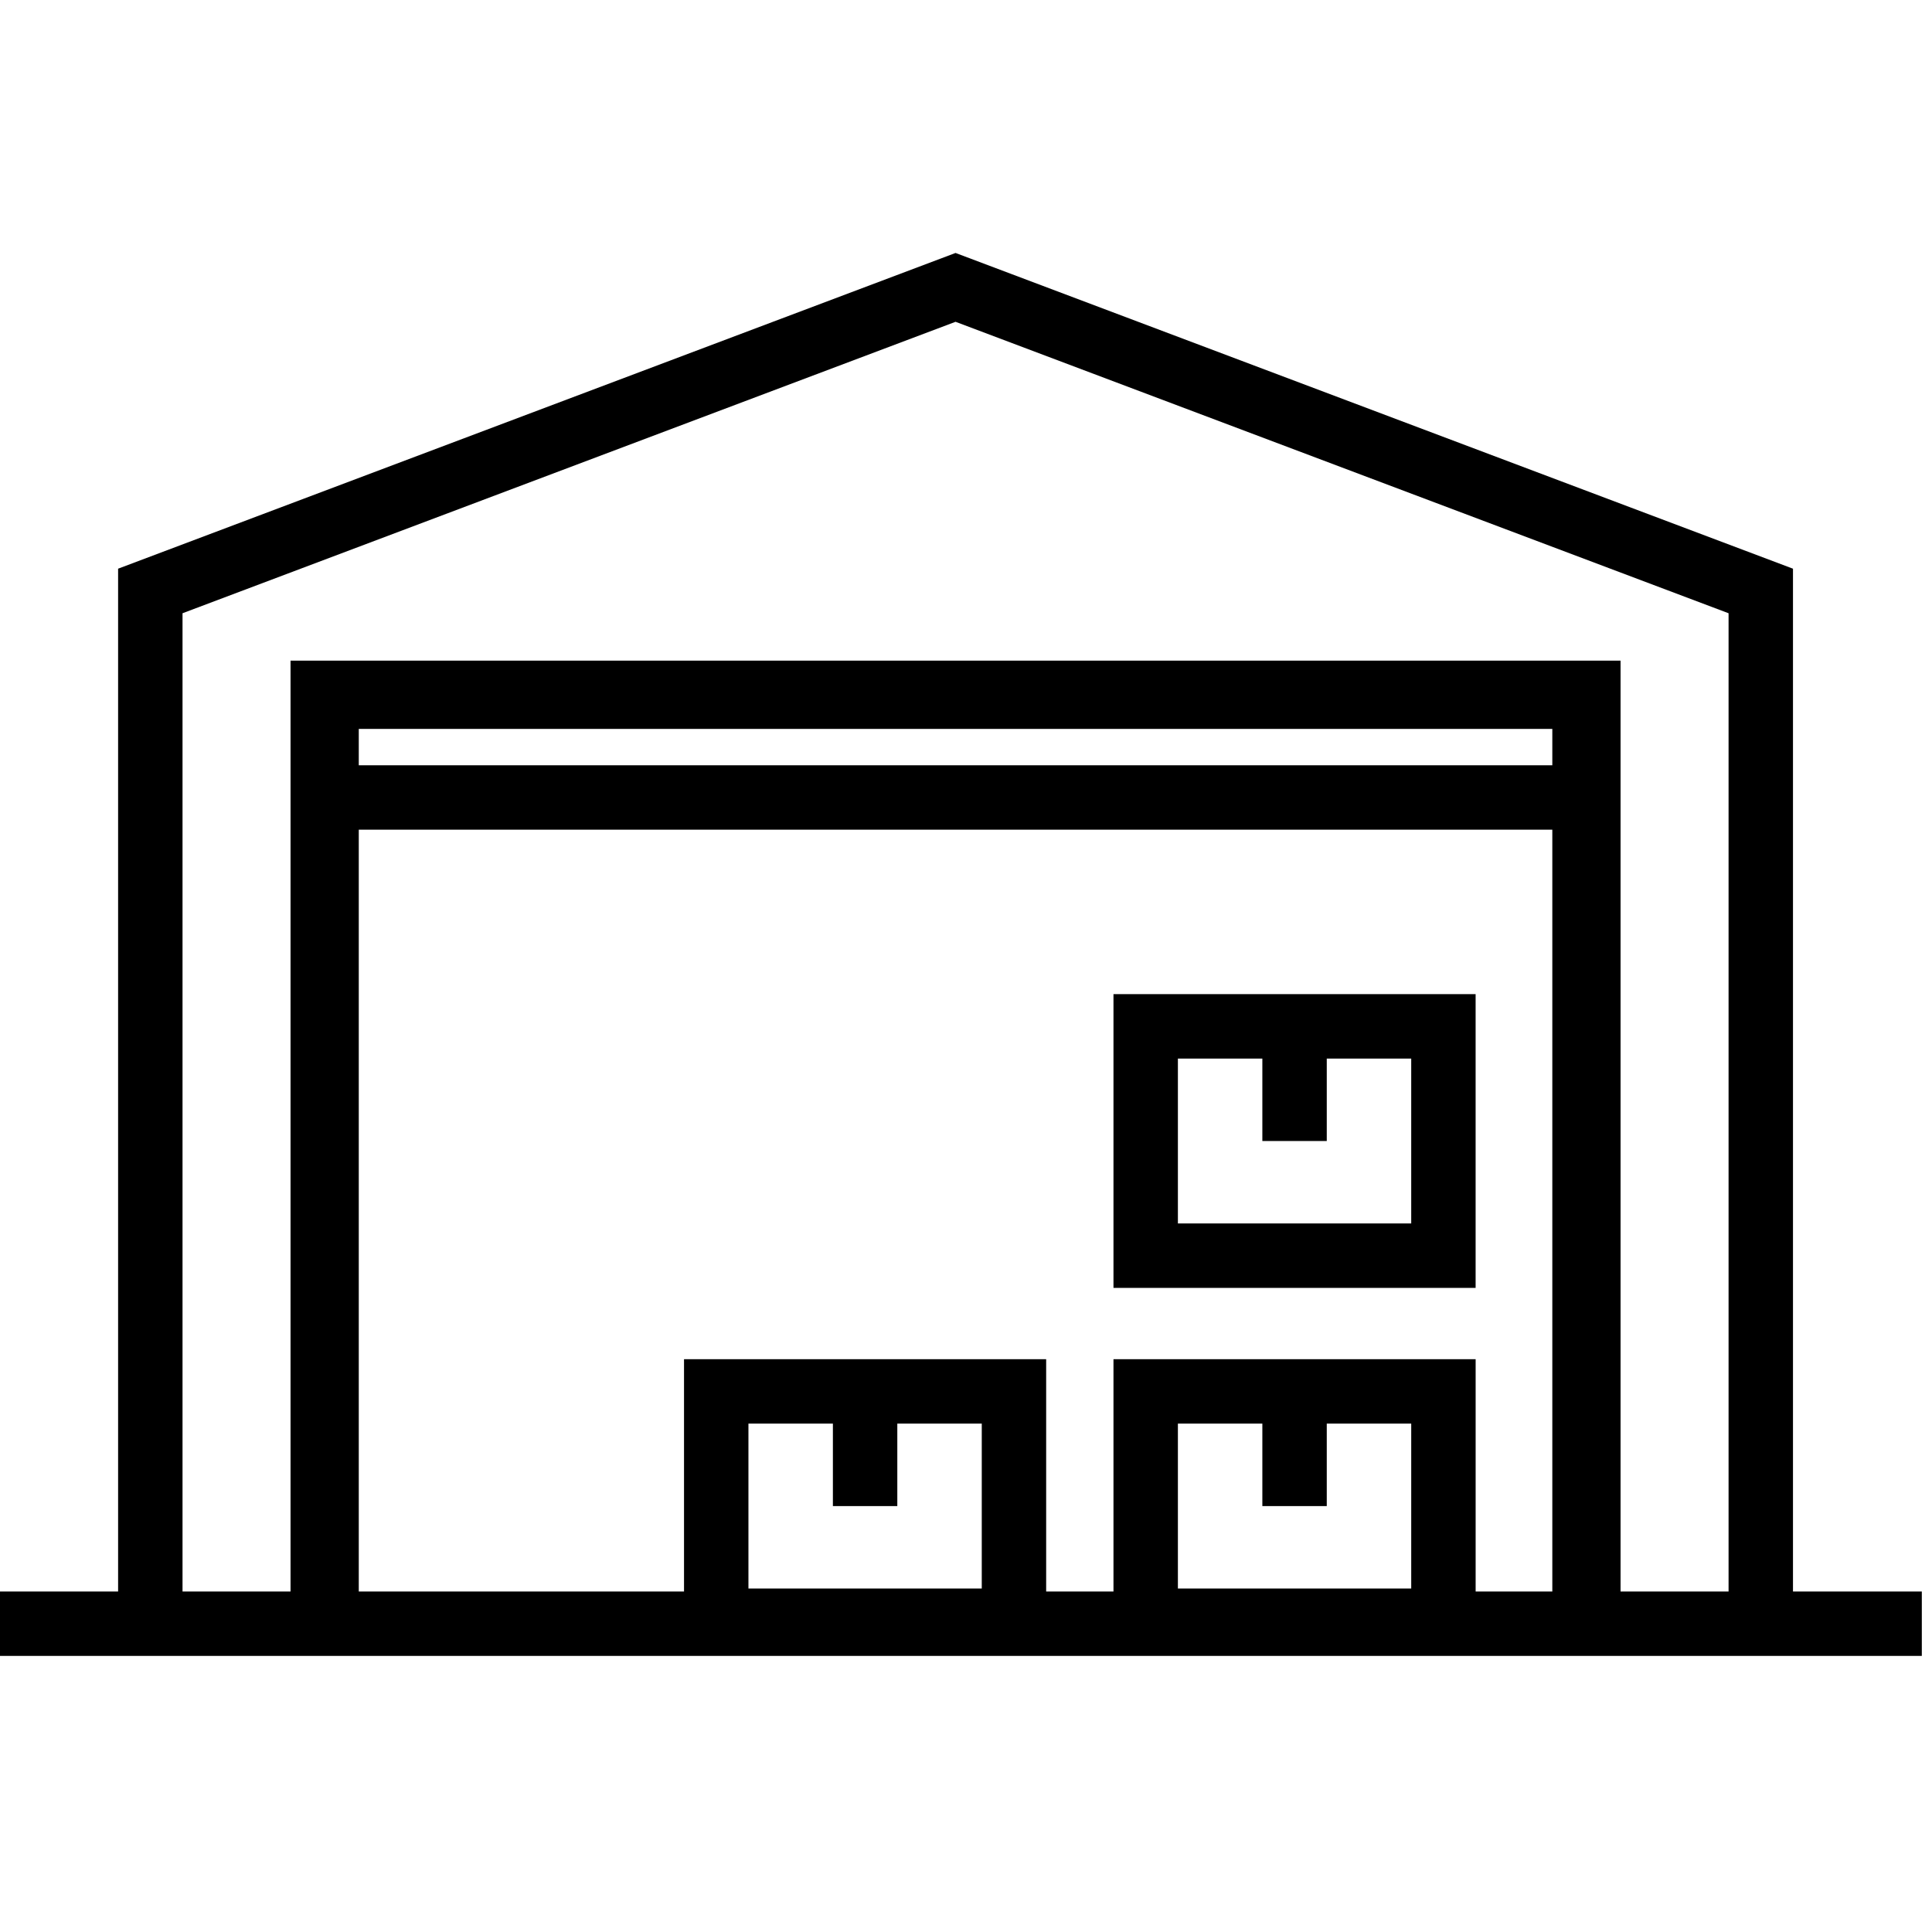 <?xml version="1.0" encoding="UTF-8" standalone="no" ?>
<!DOCTYPE svg PUBLIC "-//W3C//DTD SVG 1.1//EN" "http://www.w3.org/Graphics/SVG/1.1/DTD/svg11.dtd">
<svg xmlns="http://www.w3.org/2000/svg" xmlns:xlink="http://www.w3.org/1999/xlink" version="1.1" width="350" height="350" viewBox="0 0 350 350" xml:space="preserve">
<desc>Created with Fabric.js 1.7.22</desc>
<defs>
</defs>
<g id="icon" style="stroke: none; stroke-width: 1; stroke-dasharray: none; stroke-linecap: butt; stroke-linejoin: miter; stroke-miterlimit: 10; fill: none; fill-rule: nonzero; opacity: 1;" transform="translate(-1.944 -1.944) scale(3.89 3.89)" >
	<path d="M 52.355 46.798 v 13.679 h 16.865 V 46.798 H 52.355 z M 66.221 57.477 H 55.355 v -7.679 h 3.933 v 3.84 h 3 v -3.84 h 3.933 V 57.477 z" style="stroke: none; stroke-width: 1; stroke-dasharray: none; stroke-linecap: butt; stroke-linejoin: miter; stroke-miterlimit: 10; fill: rgb(0,0,0); fill-rule: nonzero; opacity: 1;" transform=" matrix(1 0 0 1 0 0) " stroke-linecap="round" />
	<path d="M 84 74.617 V 35.949 v -8.965 L 45 12.28 L 6 26.984 v 8.965 v 38.668 H 0 v 3 h 90 v -3 H 84 z M 9 35.949 v -6.89 l 36 -13.573 l 36 13.573 v 6.89 v 38.668 h -5.03 v -43.35 H 14.03 v 43.35 H 9 V 35.949 z M 62.288 70.638 v -3.84 h 3.933 v 7.679 H 55.355 v -7.679 h 3.933 v 3.84 H 62.288 z M 52.355 63.798 v 10.819 h -3.135 V 63.798 H 32.355 v 10.819 H 17.208 V 39.139 h 55.584 v 35.478 h -3.571 V 63.798 H 52.355 z M 42.288 70.638 v -3.84 h 3.933 v 7.679 H 35.355 v -7.679 h 3.933 v 3.84 H 42.288 z M 72.792 36.139 H 17.208 v -1.694 h 55.584 V 36.139 z" style="stroke: none; stroke-width: 1; stroke-dasharray: none; stroke-linecap: butt; stroke-linejoin: miter; stroke-miterlimit: 10; fill: rgb(0,0,0); fill-rule: nonzero; opacity: 1;" transform=" matrix(1 0 0 1 0 0) " stroke-linecap="round" />
</g>
</svg>